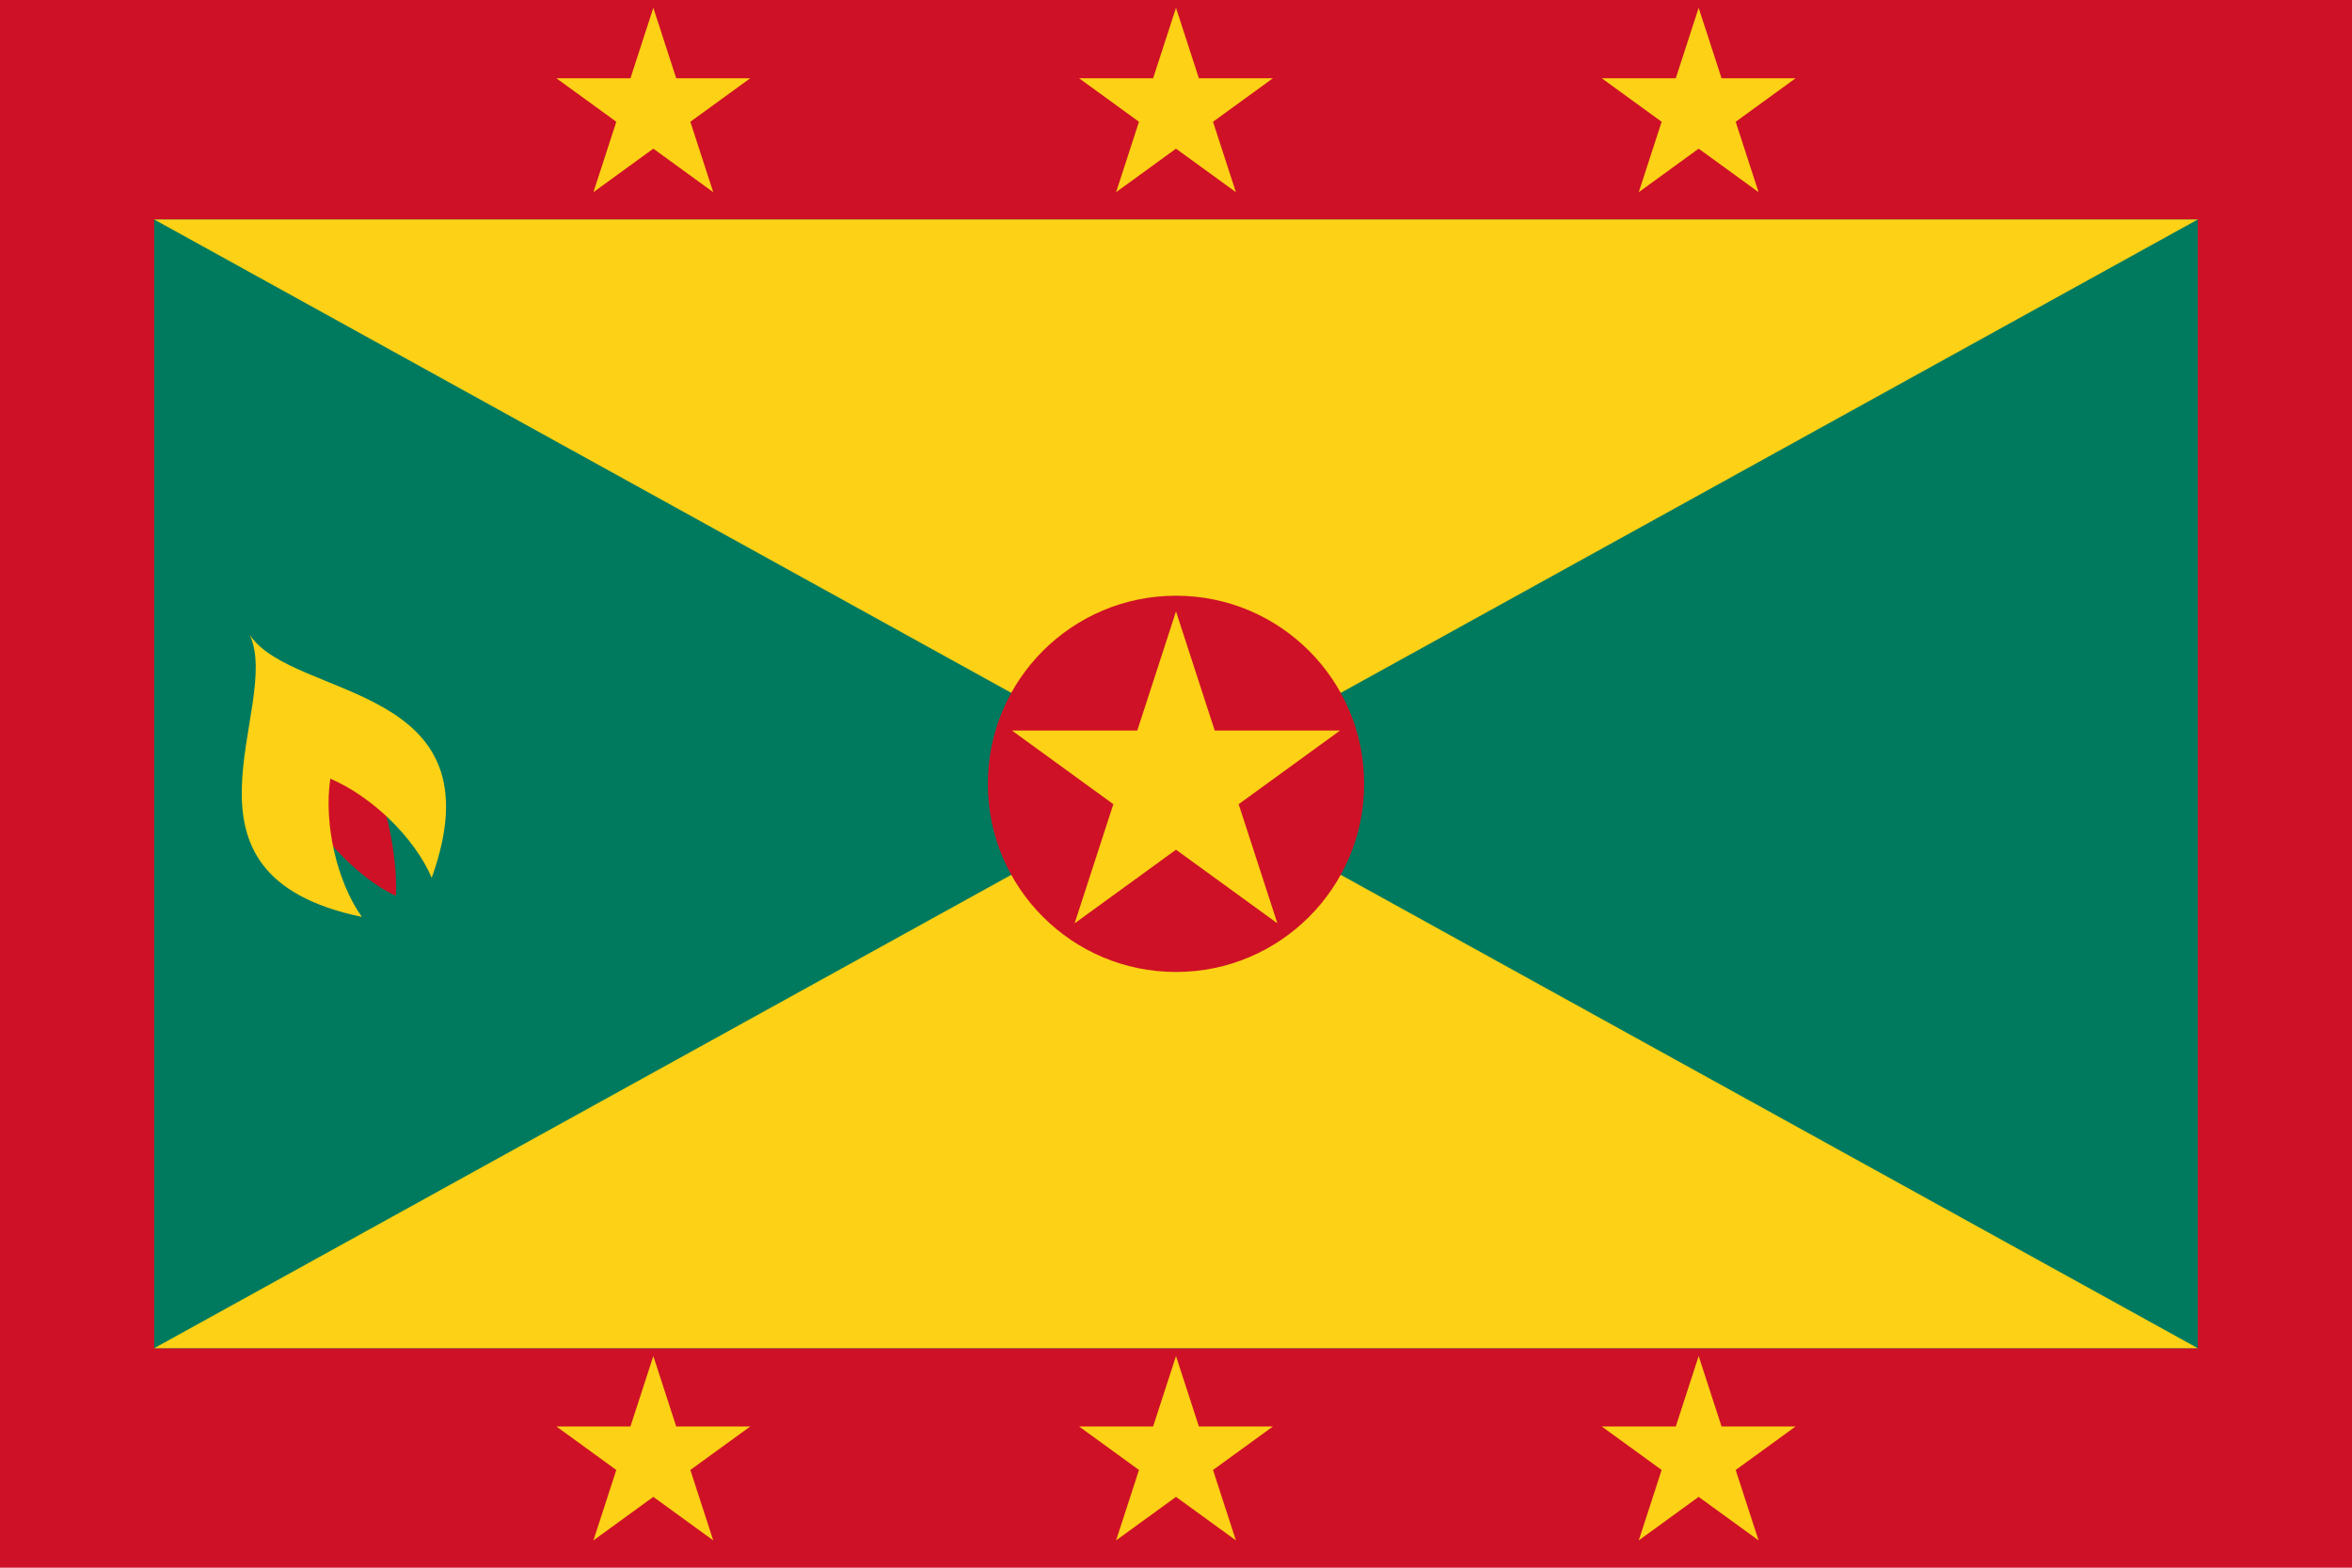 <?xml version="1.0" encoding="UTF-8"?>
<svg width="900" height="600" version="1.1" viewBox="0 0 450 300" xmlns="http://www.w3.org/2000/svg" xmlns:xlink="http://www.w3.org/1999/xlink">
 <path d="m0 0h450v300h-450z" fill="#ce1126"/>
 <path d="m29.5 42h391v216h-391z" fill="#007a5e"/>
 <path d="m29.5 42h391l-391 216h391z" fill="#fcd116"/>
 <circle cx="225" cy="150" r="36" fill="#ce1126"/>
 <path d="m55.444 150.11c4.262 8.515 12.757 17.893 20.313 21.321 0.367-8.513-2.341-19.515-6.224-28.33z" fill="#ce1126"/>
 <g fill="#fcd116">
  <path d="m47.784 121.49c6.35 13.695-17.533 45.856 21.453 53.976-4.736-6.643-7.33-17.752-6.04-26.456 8.095 3.448 16.212 11.464 19.402 18.972 13.444-37.484-26.456-33.922-34.815-46.492z"/>
  <use transform="translate(-25)" width="100%" height="100%" xlink:href="#a"/>
  <use transform="translate(-25)" x="100" width="100%" height="100%" xlink:href="#a"/>
  <use transform="translate(-25)" x="200" width="100%" height="100%" xlink:href="#a"/>
  <use transform="translate(-25)" x="200" y="-258" width="100%" height="100%" xlink:href="#a"/>
  <use transform="translate(-25)" x="100" y="-258" width="100%" height="100%" xlink:href="#a"/>
  <use transform="translate(-25)" y="-258" width="100%" height="100%" xlink:href="#a"/>
  <path d="m225 117-19.397 59.697 50.782-36.895h-62.769l50.782 36.895z"/>
 </g>
 <defs>
  <path id="a" d="m150 259.5-11.462 35.276 30.007-21.802h-37.091l30.007 21.802z"/>
 </defs>
</svg>
